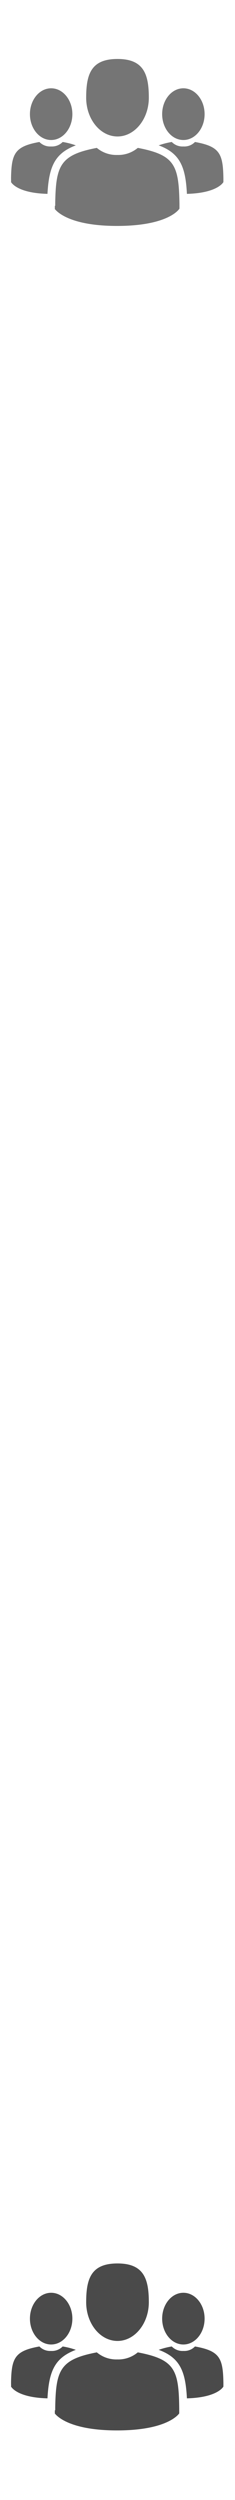 <svg id="Layer_1" data-name="Layer 1" xmlns="http://www.w3.org/2000/svg" viewBox="0 0 30 318"><defs><style>.cls-1{fill:#757575;}.cls-2{fill:none;stroke:#fff;stroke-linecap:round;stroke-linejoin:round;stroke-width:0;}.cls-3{fill:#4a4a4a;}</style></defs><title>nav-access</title><ellipse class="cls-1" cx="23.41" cy="14.52" rx="2.71" ry="3.29"/><path class="cls-1" d="M28.52,22.69c-.05-3.16-.47-4.06-3.63-4.63a1.88,1.88,0,0,1-1.48.57,1.9,1.9,0,0,1-1.48-.57,9.54,9.54,0,0,0-1.67.43c2.7,1,3.43,2.7,3.6,6.17,3.95-.1,4.66-1.5,4.66-1.5v-.47Z"/><ellipse class="cls-1" cx="6.53" cy="14.52" rx="2.71" ry="3.29"/><path class="cls-1" d="M9.68,18.49A9.41,9.41,0,0,0,8,18.06a1.91,1.91,0,0,1-1.49.57,1.9,1.9,0,0,1-1.48-.57c-3.12.56-3.56,1.45-3.62,4.53,0,.25,0,.26,0,.23a2.66,2.66,0,0,1,0,.34s.7,1.4,4.65,1.5C6.25,21.18,7,19.5,9.68,18.49Z"/><path class="cls-1" d="M15,17.36c2.19,0,4-2.21,4-4.93,0-3-.66-4.93-4-4.93s-4,1.89-4,4.93C11,15.15,12.79,17.36,15,17.36Z"/><path class="cls-1" d="M17.59,18.81a3.87,3.87,0,0,1-2.62.9,3.86,3.86,0,0,1-2.61-.9c-4.68.89-5.23,2.24-5.31,7,0,.13,0,.25,0,.37H7v.41c.3.38,2,2.15,7.94,2.15S22.6,27,22.91,26.54v-.27h0c0-.11,0-.22,0-.34C22.83,21,22.32,19.71,17.59,18.81Z"/><line class="cls-2" x1="22.91" y1="26.27" x2="22.92" y2="26.27"/><ellipse class="cls-3" cx="23.41" cy="294.93" rx="2.71" ry="3.29"/><path class="cls-3" d="M28.52,303.1c-.05-3.16-.47-4.06-3.63-4.63a1.88,1.88,0,0,1-1.48.57,1.9,1.9,0,0,1-1.48-.57,9.54,9.54,0,0,0-1.67.43c2.7,1,3.43,2.7,3.6,6.17,3.95-.1,4.66-1.5,4.66-1.5v-.47Z"/><ellipse class="cls-3" cx="6.53" cy="294.93" rx="2.71" ry="3.29"/><path class="cls-3" d="M9.68,298.9A9.41,9.41,0,0,0,8,298.47a1.91,1.91,0,0,1-1.49.57,1.9,1.9,0,0,1-1.48-.57c-3.12.56-3.56,1.45-3.62,4.53,0,.25,0,.26,0,.23a2.66,2.66,0,0,1,0,.34s.7,1.4,4.65,1.5C6.25,301.59,7,299.91,9.68,298.9Z"/><path class="cls-3" d="M15,297.77c2.19,0,4-2.21,4-4.93,0-3-.66-4.93-4-4.93s-4,1.89-4,4.93C11,295.56,12.79,297.77,15,297.77Z"/><path class="cls-3" d="M17.59,299.22a3.87,3.87,0,0,1-2.62.9,3.86,3.86,0,0,1-2.61-.9c-4.68.89-5.23,2.24-5.31,7,0,.13,0,.25,0,.37H7V307c.3.38,2,2.15,7.94,2.15s7.63-1.75,7.94-2.16v-.27h0c0-.11,0-.22,0-.34C22.83,301.42,22.32,300.12,17.59,299.22Z"/><line class="cls-3" x1="22.91" y1="306.68" x2="22.92" y2="306.68"/></svg>